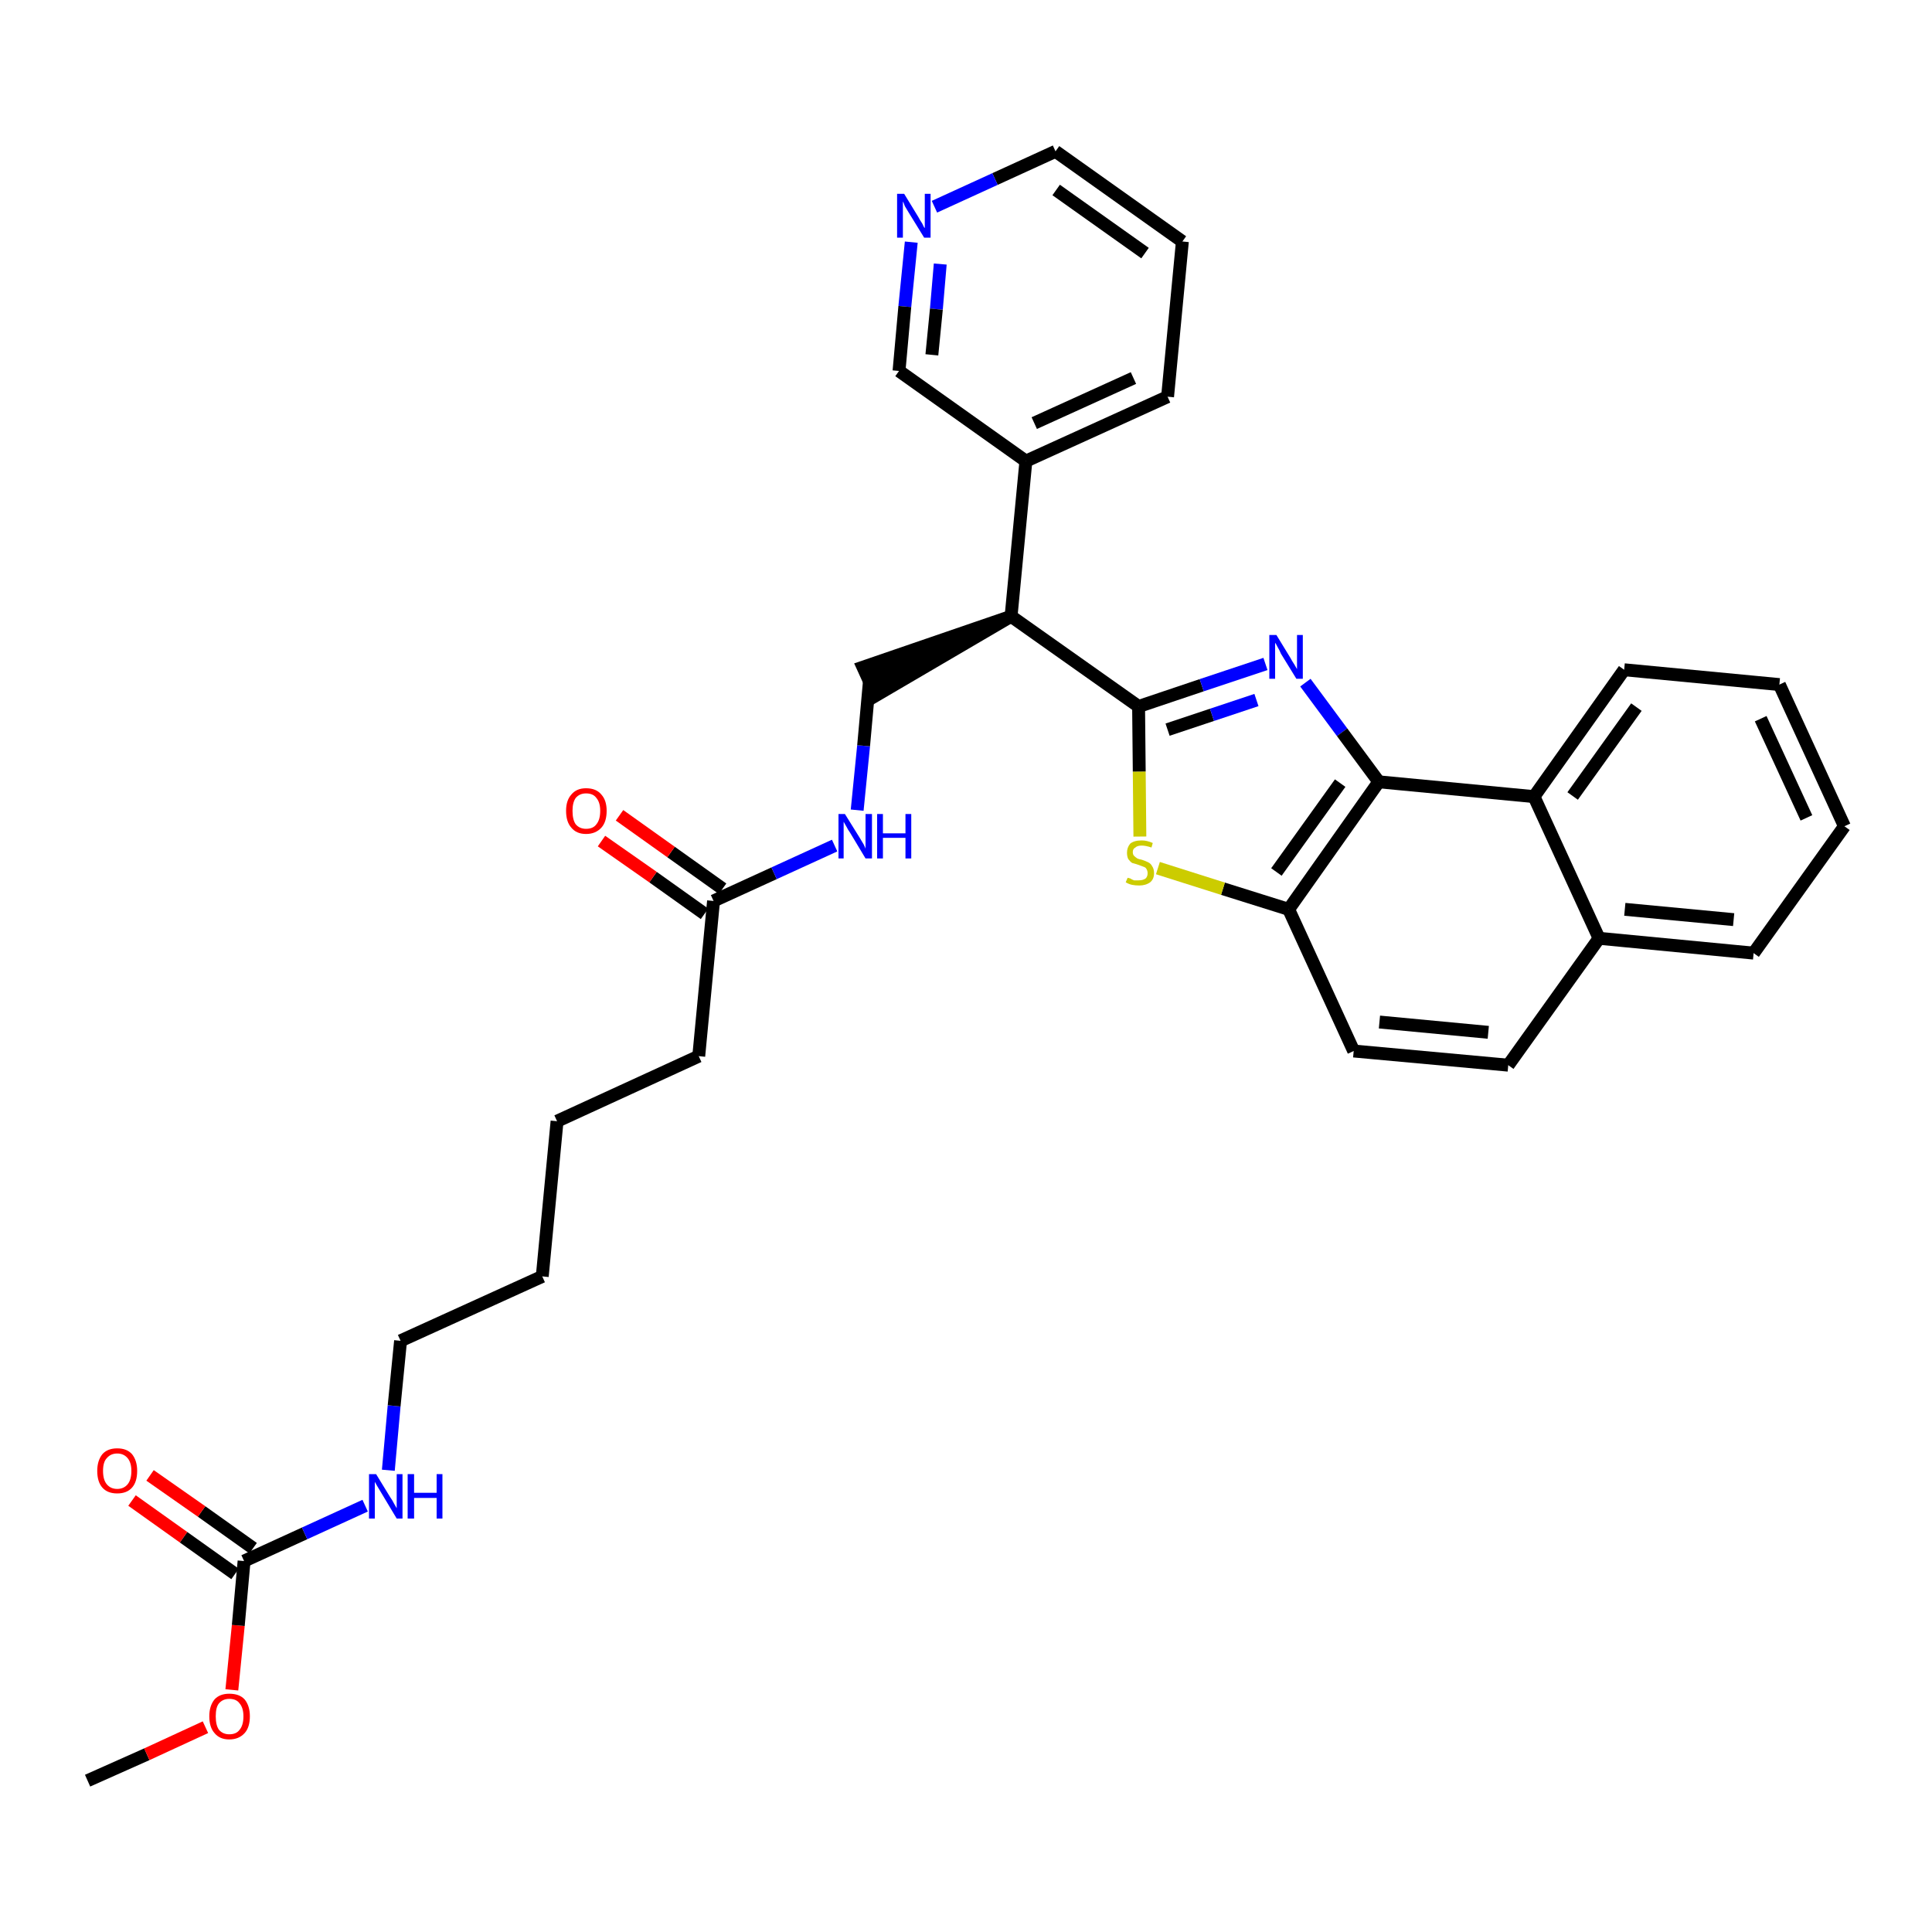 <?xml version='1.0' encoding='iso-8859-1'?>
<svg version='1.1' baseProfile='full'
              xmlns='http://www.w3.org/2000/svg'
                      xmlns:rdkit='http://www.rdkit.org/xml'
                      xmlns:xlink='http://www.w3.org/1999/xlink'
                  xml:space='preserve'
width='300px' height='300px' viewBox='0 0 300 300'>
<!-- END OF HEADER -->
<path class='bond-0 atom-0 atom-1' d='M 13.6,276.5 L 22.8,272.4' style='fill:none;fill-rule:evenodd;stroke:#000000;stroke-width:2.0px;stroke-linecap:butt;stroke-linejoin:miter;stroke-opacity:1' />
<path class='bond-0 atom-0 atom-1' d='M 22.8,272.4 L 31.9,268.2' style='fill:none;fill-rule:evenodd;stroke:#FF0000;stroke-width:2.0px;stroke-linecap:butt;stroke-linejoin:miter;stroke-opacity:1' />
<path class='bond-1 atom-1 atom-2' d='M 36.0,262.4 L 37.0,252.4' style='fill:none;fill-rule:evenodd;stroke:#FF0000;stroke-width:2.0px;stroke-linecap:butt;stroke-linejoin:miter;stroke-opacity:1' />
<path class='bond-1 atom-1 atom-2' d='M 37.0,252.4 L 37.9,242.4' style='fill:none;fill-rule:evenodd;stroke:#000000;stroke-width:2.0px;stroke-linecap:butt;stroke-linejoin:miter;stroke-opacity:1' />
<path class='bond-2 atom-2 atom-3' d='M 39.3,240.4 L 31.3,234.7' style='fill:none;fill-rule:evenodd;stroke:#000000;stroke-width:2.0px;stroke-linecap:butt;stroke-linejoin:miter;stroke-opacity:1' />
<path class='bond-2 atom-2 atom-3' d='M 31.3,234.7 L 23.3,229.1' style='fill:none;fill-rule:evenodd;stroke:#FF0000;stroke-width:2.0px;stroke-linecap:butt;stroke-linejoin:miter;stroke-opacity:1' />
<path class='bond-2 atom-2 atom-3' d='M 36.5,244.4 L 28.5,238.7' style='fill:none;fill-rule:evenodd;stroke:#000000;stroke-width:2.0px;stroke-linecap:butt;stroke-linejoin:miter;stroke-opacity:1' />
<path class='bond-2 atom-2 atom-3' d='M 28.5,238.7 L 20.5,233.0' style='fill:none;fill-rule:evenodd;stroke:#FF0000;stroke-width:2.0px;stroke-linecap:butt;stroke-linejoin:miter;stroke-opacity:1' />
<path class='bond-3 atom-2 atom-4' d='M 37.9,242.4 L 47.3,238.1' style='fill:none;fill-rule:evenodd;stroke:#000000;stroke-width:2.0px;stroke-linecap:butt;stroke-linejoin:miter;stroke-opacity:1' />
<path class='bond-3 atom-2 atom-4' d='M 47.3,238.1 L 56.7,233.8' style='fill:none;fill-rule:evenodd;stroke:#0000FF;stroke-width:2.0px;stroke-linecap:butt;stroke-linejoin:miter;stroke-opacity:1' />
<path class='bond-4 atom-4 atom-5' d='M 60.3,228.3 L 61.2,218.3' style='fill:none;fill-rule:evenodd;stroke:#0000FF;stroke-width:2.0px;stroke-linecap:butt;stroke-linejoin:miter;stroke-opacity:1' />
<path class='bond-4 atom-4 atom-5' d='M 61.2,218.3 L 62.2,208.2' style='fill:none;fill-rule:evenodd;stroke:#000000;stroke-width:2.0px;stroke-linecap:butt;stroke-linejoin:miter;stroke-opacity:1' />
<path class='bond-5 atom-5 atom-6' d='M 62.2,208.2 L 84.2,198.2' style='fill:none;fill-rule:evenodd;stroke:#000000;stroke-width:2.0px;stroke-linecap:butt;stroke-linejoin:miter;stroke-opacity:1' />
<path class='bond-6 atom-6 atom-7' d='M 84.2,198.2 L 86.5,174.1' style='fill:none;fill-rule:evenodd;stroke:#000000;stroke-width:2.0px;stroke-linecap:butt;stroke-linejoin:miter;stroke-opacity:1' />
<path class='bond-7 atom-7 atom-8' d='M 86.5,174.1 L 108.5,164.0' style='fill:none;fill-rule:evenodd;stroke:#000000;stroke-width:2.0px;stroke-linecap:butt;stroke-linejoin:miter;stroke-opacity:1' />
<path class='bond-8 atom-8 atom-9' d='M 108.5,164.0 L 110.8,139.9' style='fill:none;fill-rule:evenodd;stroke:#000000;stroke-width:2.0px;stroke-linecap:butt;stroke-linejoin:miter;stroke-opacity:1' />
<path class='bond-9 atom-9 atom-10' d='M 112.2,138.0 L 104.2,132.3' style='fill:none;fill-rule:evenodd;stroke:#000000;stroke-width:2.0px;stroke-linecap:butt;stroke-linejoin:miter;stroke-opacity:1' />
<path class='bond-9 atom-9 atom-10' d='M 104.2,132.3 L 96.2,126.6' style='fill:none;fill-rule:evenodd;stroke:#FF0000;stroke-width:2.0px;stroke-linecap:butt;stroke-linejoin:miter;stroke-opacity:1' />
<path class='bond-9 atom-9 atom-10' d='M 109.4,141.9 L 101.4,136.2' style='fill:none;fill-rule:evenodd;stroke:#000000;stroke-width:2.0px;stroke-linecap:butt;stroke-linejoin:miter;stroke-opacity:1' />
<path class='bond-9 atom-9 atom-10' d='M 101.4,136.2 L 93.4,130.6' style='fill:none;fill-rule:evenodd;stroke:#FF0000;stroke-width:2.0px;stroke-linecap:butt;stroke-linejoin:miter;stroke-opacity:1' />
<path class='bond-10 atom-9 atom-11' d='M 110.8,139.9 L 120.2,135.6' style='fill:none;fill-rule:evenodd;stroke:#000000;stroke-width:2.0px;stroke-linecap:butt;stroke-linejoin:miter;stroke-opacity:1' />
<path class='bond-10 atom-9 atom-11' d='M 120.2,135.6 L 129.6,131.3' style='fill:none;fill-rule:evenodd;stroke:#0000FF;stroke-width:2.0px;stroke-linecap:butt;stroke-linejoin:miter;stroke-opacity:1' />
<path class='bond-11 atom-11 atom-12' d='M 133.1,125.8 L 134.1,115.8' style='fill:none;fill-rule:evenodd;stroke:#0000FF;stroke-width:2.0px;stroke-linecap:butt;stroke-linejoin:miter;stroke-opacity:1' />
<path class='bond-11 atom-11 atom-12' d='M 134.1,115.8 L 135.0,105.8' style='fill:none;fill-rule:evenodd;stroke:#000000;stroke-width:2.0px;stroke-linecap:butt;stroke-linejoin:miter;stroke-opacity:1' />
<path class='bond-12 atom-13 atom-12' d='M 157.0,95.7 L 134.0,103.6 L 136.0,108.0 Z' style='fill:#000000;fill-rule:evenodd;fill-opacity:1;stroke:#000000;stroke-width:2.0px;stroke-linecap:butt;stroke-linejoin:miter;stroke-opacity:1;' />
<path class='bond-13 atom-13 atom-14' d='M 157.0,95.7 L 159.3,71.6' style='fill:none;fill-rule:evenodd;stroke:#000000;stroke-width:2.0px;stroke-linecap:butt;stroke-linejoin:miter;stroke-opacity:1' />
<path class='bond-19 atom-13 atom-20' d='M 157.0,95.7 L 176.8,109.7' style='fill:none;fill-rule:evenodd;stroke:#000000;stroke-width:2.0px;stroke-linecap:butt;stroke-linejoin:miter;stroke-opacity:1' />
<path class='bond-14 atom-14 atom-15' d='M 159.3,71.6 L 181.3,61.6' style='fill:none;fill-rule:evenodd;stroke:#000000;stroke-width:2.0px;stroke-linecap:butt;stroke-linejoin:miter;stroke-opacity:1' />
<path class='bond-14 atom-14 atom-15' d='M 160.6,65.7 L 176.0,58.7' style='fill:none;fill-rule:evenodd;stroke:#000000;stroke-width:2.0px;stroke-linecap:butt;stroke-linejoin:miter;stroke-opacity:1' />
<path class='bond-32 atom-19 atom-14' d='M 139.6,57.6 L 159.3,71.6' style='fill:none;fill-rule:evenodd;stroke:#000000;stroke-width:2.0px;stroke-linecap:butt;stroke-linejoin:miter;stroke-opacity:1' />
<path class='bond-15 atom-15 atom-16' d='M 181.3,61.6 L 183.6,37.5' style='fill:none;fill-rule:evenodd;stroke:#000000;stroke-width:2.0px;stroke-linecap:butt;stroke-linejoin:miter;stroke-opacity:1' />
<path class='bond-16 atom-16 atom-17' d='M 183.6,37.5 L 163.9,23.5' style='fill:none;fill-rule:evenodd;stroke:#000000;stroke-width:2.0px;stroke-linecap:butt;stroke-linejoin:miter;stroke-opacity:1' />
<path class='bond-16 atom-16 atom-17' d='M 177.8,39.3 L 164.0,29.5' style='fill:none;fill-rule:evenodd;stroke:#000000;stroke-width:2.0px;stroke-linecap:butt;stroke-linejoin:miter;stroke-opacity:1' />
<path class='bond-17 atom-17 atom-18' d='M 163.9,23.5 L 154.5,27.8' style='fill:none;fill-rule:evenodd;stroke:#000000;stroke-width:2.0px;stroke-linecap:butt;stroke-linejoin:miter;stroke-opacity:1' />
<path class='bond-17 atom-17 atom-18' d='M 154.5,27.8 L 145.1,32.1' style='fill:none;fill-rule:evenodd;stroke:#0000FF;stroke-width:2.0px;stroke-linecap:butt;stroke-linejoin:miter;stroke-opacity:1' />
<path class='bond-18 atom-18 atom-19' d='M 141.5,37.6 L 140.5,47.6' style='fill:none;fill-rule:evenodd;stroke:#0000FF;stroke-width:2.0px;stroke-linecap:butt;stroke-linejoin:miter;stroke-opacity:1' />
<path class='bond-18 atom-18 atom-19' d='M 140.5,47.6 L 139.6,57.6' style='fill:none;fill-rule:evenodd;stroke:#000000;stroke-width:2.0px;stroke-linecap:butt;stroke-linejoin:miter;stroke-opacity:1' />
<path class='bond-18 atom-18 atom-19' d='M 146.0,41.0 L 145.4,48.0' style='fill:none;fill-rule:evenodd;stroke:#0000FF;stroke-width:2.0px;stroke-linecap:butt;stroke-linejoin:miter;stroke-opacity:1' />
<path class='bond-18 atom-18 atom-19' d='M 145.4,48.0 L 144.7,55.1' style='fill:none;fill-rule:evenodd;stroke:#000000;stroke-width:2.0px;stroke-linecap:butt;stroke-linejoin:miter;stroke-opacity:1' />
<path class='bond-20 atom-20 atom-21' d='M 176.8,109.7 L 186.6,106.4' style='fill:none;fill-rule:evenodd;stroke:#000000;stroke-width:2.0px;stroke-linecap:butt;stroke-linejoin:miter;stroke-opacity:1' />
<path class='bond-20 atom-20 atom-21' d='M 186.6,106.4 L 196.5,103.1' style='fill:none;fill-rule:evenodd;stroke:#0000FF;stroke-width:2.0px;stroke-linecap:butt;stroke-linejoin:miter;stroke-opacity:1' />
<path class='bond-20 atom-20 atom-21' d='M 181.3,113.3 L 188.2,111.0' style='fill:none;fill-rule:evenodd;stroke:#000000;stroke-width:2.0px;stroke-linecap:butt;stroke-linejoin:miter;stroke-opacity:1' />
<path class='bond-20 atom-20 atom-21' d='M 188.2,111.0 L 195.1,108.7' style='fill:none;fill-rule:evenodd;stroke:#0000FF;stroke-width:2.0px;stroke-linecap:butt;stroke-linejoin:miter;stroke-opacity:1' />
<path class='bond-33 atom-32 atom-20' d='M 177.0,129.9 L 176.9,119.8' style='fill:none;fill-rule:evenodd;stroke:#CCCC00;stroke-width:2.0px;stroke-linecap:butt;stroke-linejoin:miter;stroke-opacity:1' />
<path class='bond-33 atom-32 atom-20' d='M 176.9,119.8 L 176.8,109.7' style='fill:none;fill-rule:evenodd;stroke:#000000;stroke-width:2.0px;stroke-linecap:butt;stroke-linejoin:miter;stroke-opacity:1' />
<path class='bond-21 atom-21 atom-22' d='M 202.7,106.0 L 208.4,113.7' style='fill:none;fill-rule:evenodd;stroke:#0000FF;stroke-width:2.0px;stroke-linecap:butt;stroke-linejoin:miter;stroke-opacity:1' />
<path class='bond-21 atom-21 atom-22' d='M 208.4,113.7 L 214.1,121.4' style='fill:none;fill-rule:evenodd;stroke:#000000;stroke-width:2.0px;stroke-linecap:butt;stroke-linejoin:miter;stroke-opacity:1' />
<path class='bond-22 atom-22 atom-23' d='M 214.1,121.4 L 200.1,141.2' style='fill:none;fill-rule:evenodd;stroke:#000000;stroke-width:2.0px;stroke-linecap:butt;stroke-linejoin:miter;stroke-opacity:1' />
<path class='bond-22 atom-22 atom-23' d='M 208.1,121.6 L 198.2,135.4' style='fill:none;fill-rule:evenodd;stroke:#000000;stroke-width:2.0px;stroke-linecap:butt;stroke-linejoin:miter;stroke-opacity:1' />
<path class='bond-34 atom-31 atom-22' d='M 238.2,123.7 L 214.1,121.4' style='fill:none;fill-rule:evenodd;stroke:#000000;stroke-width:2.0px;stroke-linecap:butt;stroke-linejoin:miter;stroke-opacity:1' />
<path class='bond-23 atom-23 atom-24' d='M 200.1,141.2 L 210.2,163.2' style='fill:none;fill-rule:evenodd;stroke:#000000;stroke-width:2.0px;stroke-linecap:butt;stroke-linejoin:miter;stroke-opacity:1' />
<path class='bond-31 atom-23 atom-32' d='M 200.1,141.2 L 189.9,138.0' style='fill:none;fill-rule:evenodd;stroke:#000000;stroke-width:2.0px;stroke-linecap:butt;stroke-linejoin:miter;stroke-opacity:1' />
<path class='bond-31 atom-23 atom-32' d='M 189.9,138.0 L 179.8,134.8' style='fill:none;fill-rule:evenodd;stroke:#CCCC00;stroke-width:2.0px;stroke-linecap:butt;stroke-linejoin:miter;stroke-opacity:1' />
<path class='bond-24 atom-24 atom-25' d='M 210.2,163.2 L 234.2,165.4' style='fill:none;fill-rule:evenodd;stroke:#000000;stroke-width:2.0px;stroke-linecap:butt;stroke-linejoin:miter;stroke-opacity:1' />
<path class='bond-24 atom-24 atom-25' d='M 214.2,158.7 L 231.1,160.3' style='fill:none;fill-rule:evenodd;stroke:#000000;stroke-width:2.0px;stroke-linecap:butt;stroke-linejoin:miter;stroke-opacity:1' />
<path class='bond-25 atom-25 atom-26' d='M 234.2,165.4 L 248.3,145.7' style='fill:none;fill-rule:evenodd;stroke:#000000;stroke-width:2.0px;stroke-linecap:butt;stroke-linejoin:miter;stroke-opacity:1' />
<path class='bond-26 atom-26 atom-27' d='M 248.3,145.7 L 272.3,148.0' style='fill:none;fill-rule:evenodd;stroke:#000000;stroke-width:2.0px;stroke-linecap:butt;stroke-linejoin:miter;stroke-opacity:1' />
<path class='bond-26 atom-26 atom-27' d='M 252.3,141.2 L 269.2,142.8' style='fill:none;fill-rule:evenodd;stroke:#000000;stroke-width:2.0px;stroke-linecap:butt;stroke-linejoin:miter;stroke-opacity:1' />
<path class='bond-35 atom-31 atom-26' d='M 238.2,123.7 L 248.3,145.7' style='fill:none;fill-rule:evenodd;stroke:#000000;stroke-width:2.0px;stroke-linecap:butt;stroke-linejoin:miter;stroke-opacity:1' />
<path class='bond-27 atom-27 atom-28' d='M 272.3,148.0 L 286.4,128.3' style='fill:none;fill-rule:evenodd;stroke:#000000;stroke-width:2.0px;stroke-linecap:butt;stroke-linejoin:miter;stroke-opacity:1' />
<path class='bond-28 atom-28 atom-29' d='M 286.4,128.3 L 276.3,106.3' style='fill:none;fill-rule:evenodd;stroke:#000000;stroke-width:2.0px;stroke-linecap:butt;stroke-linejoin:miter;stroke-opacity:1' />
<path class='bond-28 atom-28 atom-29' d='M 280.5,127.0 L 273.4,111.6' style='fill:none;fill-rule:evenodd;stroke:#000000;stroke-width:2.0px;stroke-linecap:butt;stroke-linejoin:miter;stroke-opacity:1' />
<path class='bond-29 atom-29 atom-30' d='M 276.3,106.3 L 252.2,104.0' style='fill:none;fill-rule:evenodd;stroke:#000000;stroke-width:2.0px;stroke-linecap:butt;stroke-linejoin:miter;stroke-opacity:1' />
<path class='bond-30 atom-30 atom-31' d='M 252.2,104.0 L 238.2,123.7' style='fill:none;fill-rule:evenodd;stroke:#000000;stroke-width:2.0px;stroke-linecap:butt;stroke-linejoin:miter;stroke-opacity:1' />
<path class='bond-30 atom-30 atom-31' d='M 254.1,109.8 L 244.2,123.6' style='fill:none;fill-rule:evenodd;stroke:#000000;stroke-width:2.0px;stroke-linecap:butt;stroke-linejoin:miter;stroke-opacity:1' />
<path  class='atom-1' d='M 32.5 266.5
Q 32.5 264.9, 33.3 263.9
Q 34.1 263.0, 35.6 263.0
Q 37.2 263.0, 38.0 263.9
Q 38.8 264.9, 38.8 266.5
Q 38.8 268.2, 38.0 269.1
Q 37.1 270.1, 35.6 270.1
Q 34.1 270.1, 33.3 269.1
Q 32.5 268.2, 32.5 266.5
M 35.6 269.3
Q 36.7 269.3, 37.2 268.6
Q 37.8 267.9, 37.8 266.5
Q 37.8 265.2, 37.2 264.5
Q 36.7 263.8, 35.6 263.8
Q 34.6 263.8, 34.0 264.5
Q 33.5 265.1, 33.5 266.5
Q 33.5 267.9, 34.0 268.6
Q 34.6 269.3, 35.6 269.3
' fill='#FF0000'/>
<path  class='atom-3' d='M 15.1 228.4
Q 15.1 226.8, 15.9 225.8
Q 16.7 224.9, 18.2 224.9
Q 19.7 224.9, 20.5 225.8
Q 21.3 226.8, 21.3 228.4
Q 21.3 230.1, 20.5 231.0
Q 19.7 231.9, 18.2 231.9
Q 16.7 231.9, 15.9 231.0
Q 15.1 230.1, 15.1 228.4
M 18.2 231.2
Q 19.2 231.2, 19.8 230.5
Q 20.4 229.8, 20.4 228.4
Q 20.4 227.1, 19.8 226.4
Q 19.2 225.7, 18.2 225.7
Q 17.2 225.7, 16.6 226.4
Q 16.0 227.0, 16.0 228.4
Q 16.0 229.8, 16.6 230.5
Q 17.2 231.2, 18.2 231.2
' fill='#FF0000'/>
<path  class='atom-4' d='M 58.4 228.9
L 60.6 232.5
Q 60.9 232.9, 61.2 233.5
Q 61.6 234.2, 61.6 234.2
L 61.6 228.9
L 62.5 228.9
L 62.5 235.8
L 61.6 235.8
L 59.2 231.8
Q 58.9 231.3, 58.6 230.8
Q 58.3 230.3, 58.2 230.1
L 58.2 235.8
L 57.3 235.8
L 57.3 228.9
L 58.4 228.9
' fill='#0000FF'/>
<path  class='atom-4' d='M 63.3 228.9
L 64.3 228.9
L 64.3 231.8
L 67.8 231.8
L 67.8 228.9
L 68.7 228.9
L 68.7 235.8
L 67.8 235.8
L 67.8 232.6
L 64.3 232.6
L 64.3 235.8
L 63.3 235.8
L 63.3 228.9
' fill='#0000FF'/>
<path  class='atom-10' d='M 87.9 125.9
Q 87.9 124.3, 88.7 123.4
Q 89.5 122.4, 91.0 122.4
Q 92.6 122.4, 93.4 123.4
Q 94.2 124.3, 94.2 125.9
Q 94.2 127.6, 93.4 128.5
Q 92.5 129.5, 91.0 129.5
Q 89.5 129.5, 88.7 128.5
Q 87.9 127.6, 87.9 125.9
M 91.0 128.7
Q 92.1 128.7, 92.6 128.0
Q 93.2 127.3, 93.2 125.9
Q 93.2 124.6, 92.6 123.9
Q 92.1 123.2, 91.0 123.2
Q 90.0 123.2, 89.4 123.9
Q 88.9 124.6, 88.9 125.9
Q 88.9 127.3, 89.4 128.0
Q 90.0 128.7, 91.0 128.7
' fill='#FF0000'/>
<path  class='atom-11' d='M 131.2 126.4
L 133.5 130.1
Q 133.7 130.4, 134.1 131.1
Q 134.4 131.7, 134.4 131.8
L 134.4 126.4
L 135.4 126.4
L 135.4 133.3
L 134.4 133.3
L 132.0 129.3
Q 131.7 128.9, 131.4 128.3
Q 131.1 127.8, 131.0 127.6
L 131.0 133.3
L 130.2 133.3
L 130.2 126.4
L 131.2 126.4
' fill='#0000FF'/>
<path  class='atom-11' d='M 136.2 126.4
L 137.1 126.4
L 137.1 129.4
L 140.6 129.4
L 140.6 126.4
L 141.5 126.4
L 141.5 133.3
L 140.6 133.3
L 140.6 130.1
L 137.1 130.1
L 137.1 133.3
L 136.2 133.3
L 136.2 126.4
' fill='#0000FF'/>
<path  class='atom-18' d='M 140.4 30.1
L 142.6 33.7
Q 142.8 34.1, 143.2 34.7
Q 143.5 35.4, 143.6 35.4
L 143.6 30.1
L 144.5 30.1
L 144.5 36.9
L 143.5 36.9
L 141.1 33.0
Q 140.8 32.5, 140.5 32.0
Q 140.3 31.4, 140.2 31.3
L 140.2 36.9
L 139.3 36.9
L 139.3 30.1
L 140.4 30.1
' fill='#0000FF'/>
<path  class='atom-21' d='M 198.2 98.6
L 200.4 102.2
Q 200.6 102.6, 201.0 103.2
Q 201.4 103.9, 201.4 103.9
L 201.4 98.6
L 202.3 98.6
L 202.3 105.4
L 201.3 105.4
L 198.9 101.5
Q 198.7 101.0, 198.4 100.5
Q 198.1 99.9, 198.0 99.8
L 198.0 105.4
L 197.1 105.4
L 197.1 98.6
L 198.2 98.6
' fill='#0000FF'/>
<path  class='atom-32' d='M 175.1 136.3
Q 175.1 136.3, 175.5 136.4
Q 175.8 136.6, 176.1 136.7
Q 176.5 136.7, 176.8 136.7
Q 177.5 136.7, 177.9 136.4
Q 178.2 136.1, 178.2 135.6
Q 178.2 135.2, 178.0 134.9
Q 177.9 134.7, 177.6 134.6
Q 177.3 134.5, 176.8 134.3
Q 176.2 134.1, 175.8 134.0
Q 175.5 133.8, 175.2 133.4
Q 175.0 133.0, 175.0 132.4
Q 175.0 131.6, 175.5 131.0
Q 176.1 130.5, 177.3 130.5
Q 178.1 130.5, 179.0 130.9
L 178.8 131.6
Q 177.9 131.3, 177.3 131.3
Q 176.6 131.3, 176.3 131.6
Q 175.9 131.8, 175.9 132.3
Q 175.9 132.7, 176.1 132.9
Q 176.3 133.1, 176.6 133.3
Q 176.8 133.4, 177.3 133.5
Q 177.9 133.7, 178.3 133.9
Q 178.7 134.1, 178.9 134.5
Q 179.2 134.9, 179.2 135.6
Q 179.2 136.5, 178.6 137.0
Q 177.9 137.5, 176.9 137.5
Q 176.3 137.5, 175.8 137.4
Q 175.3 137.3, 174.8 137.0
L 175.1 136.3
' fill='#CCCC00'/>
</svg>
